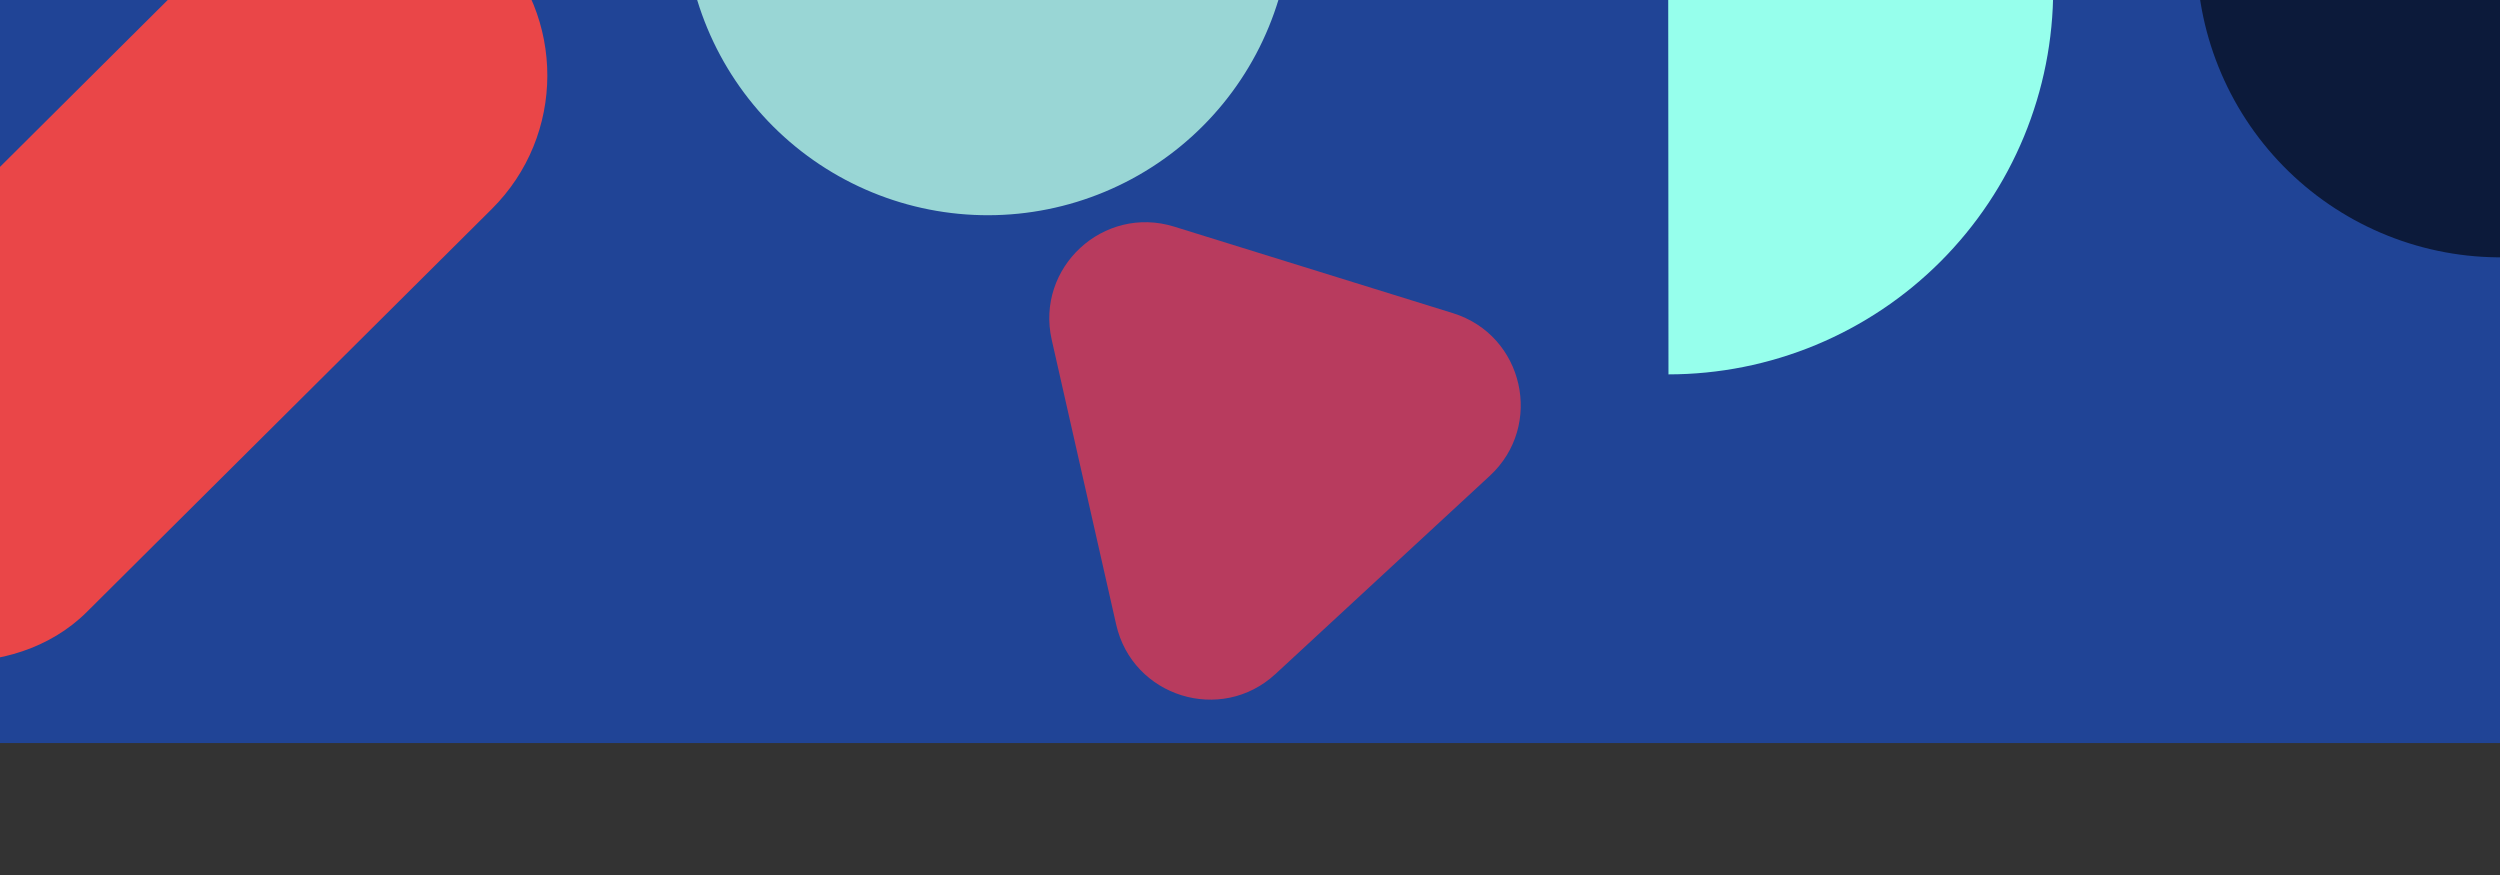<svg width="1440" height="504" viewBox="0 0 1440 504" fill="none" xmlns="http://www.w3.org/2000/svg">
<rect x="0" y="0" width="1440" height="504" fill="#333333" stroke="none"/>
<rect y="-164" width="1440" height="592" fill="#204496"/>
<rect x="-180" y="275.234" width="546.154" height="217" rx="108.5" transform="rotate(-44.858 -180 275.234)" fill="#EA4648"/>
<path d="M1584.7 71.996C1571.73 90.968 1555.15 107.199 1535.91 119.763C1516.66 132.327 1495.13 140.978 1472.55 145.222C1449.96 149.465 1426.76 149.219 1404.27 144.496C1381.78 139.774 1360.44 130.668 1341.47 117.698C1322.49 104.728 1306.26 88.148 1293.7 68.905C1281.14 49.663 1272.48 28.133 1268.24 5.547C1264 -17.039 1264.24 -40.239 1268.97 -62.73C1273.69 -85.221 1282.79 -106.562 1295.76 -125.533L1440.23 -26.769L1584.7 71.996Z" fill="#0C1A3A"/>
<path d="M736.562 -0.652C729.946 21.357 719.06 41.847 704.526 59.648C689.991 77.45 672.093 92.214 651.853 103.098C631.612 113.983 609.426 120.774 586.561 123.084C563.696 125.394 540.6 123.178 518.592 116.562C496.583 109.946 476.093 99.061 458.292 84.526C440.491 69.992 425.726 52.093 414.842 31.853C403.958 11.613 397.167 -10.573 394.856 -33.438C392.546 -56.303 394.762 -79.399 401.378 -101.408L568.97 -51.03L736.562 -0.652Z" fill="#99D6D5"/>
<path d="M1182.64 -6.25C1182.66 22.87 1176.94 51.71 1165.82 78.621C1154.69 105.532 1138.37 129.988 1117.8 150.593C1097.22 171.197 1072.78 187.547 1045.89 198.709C1018.99 209.87 990.158 215.624 961.037 215.643L960.893 -6.106L1182.64 -6.25Z" fill="#96FFEC"/>
<path d="M836.906 180.387C877.684 193.044 889.469 245.1 858.117 274.087L734.671 388.222C703.319 417.208 652.346 401.386 642.918 359.741L605.798 195.766C596.37 154.122 635.56 117.888 676.339 130.546L836.906 180.387Z" fill="#B83B5E"/>
</svg>
